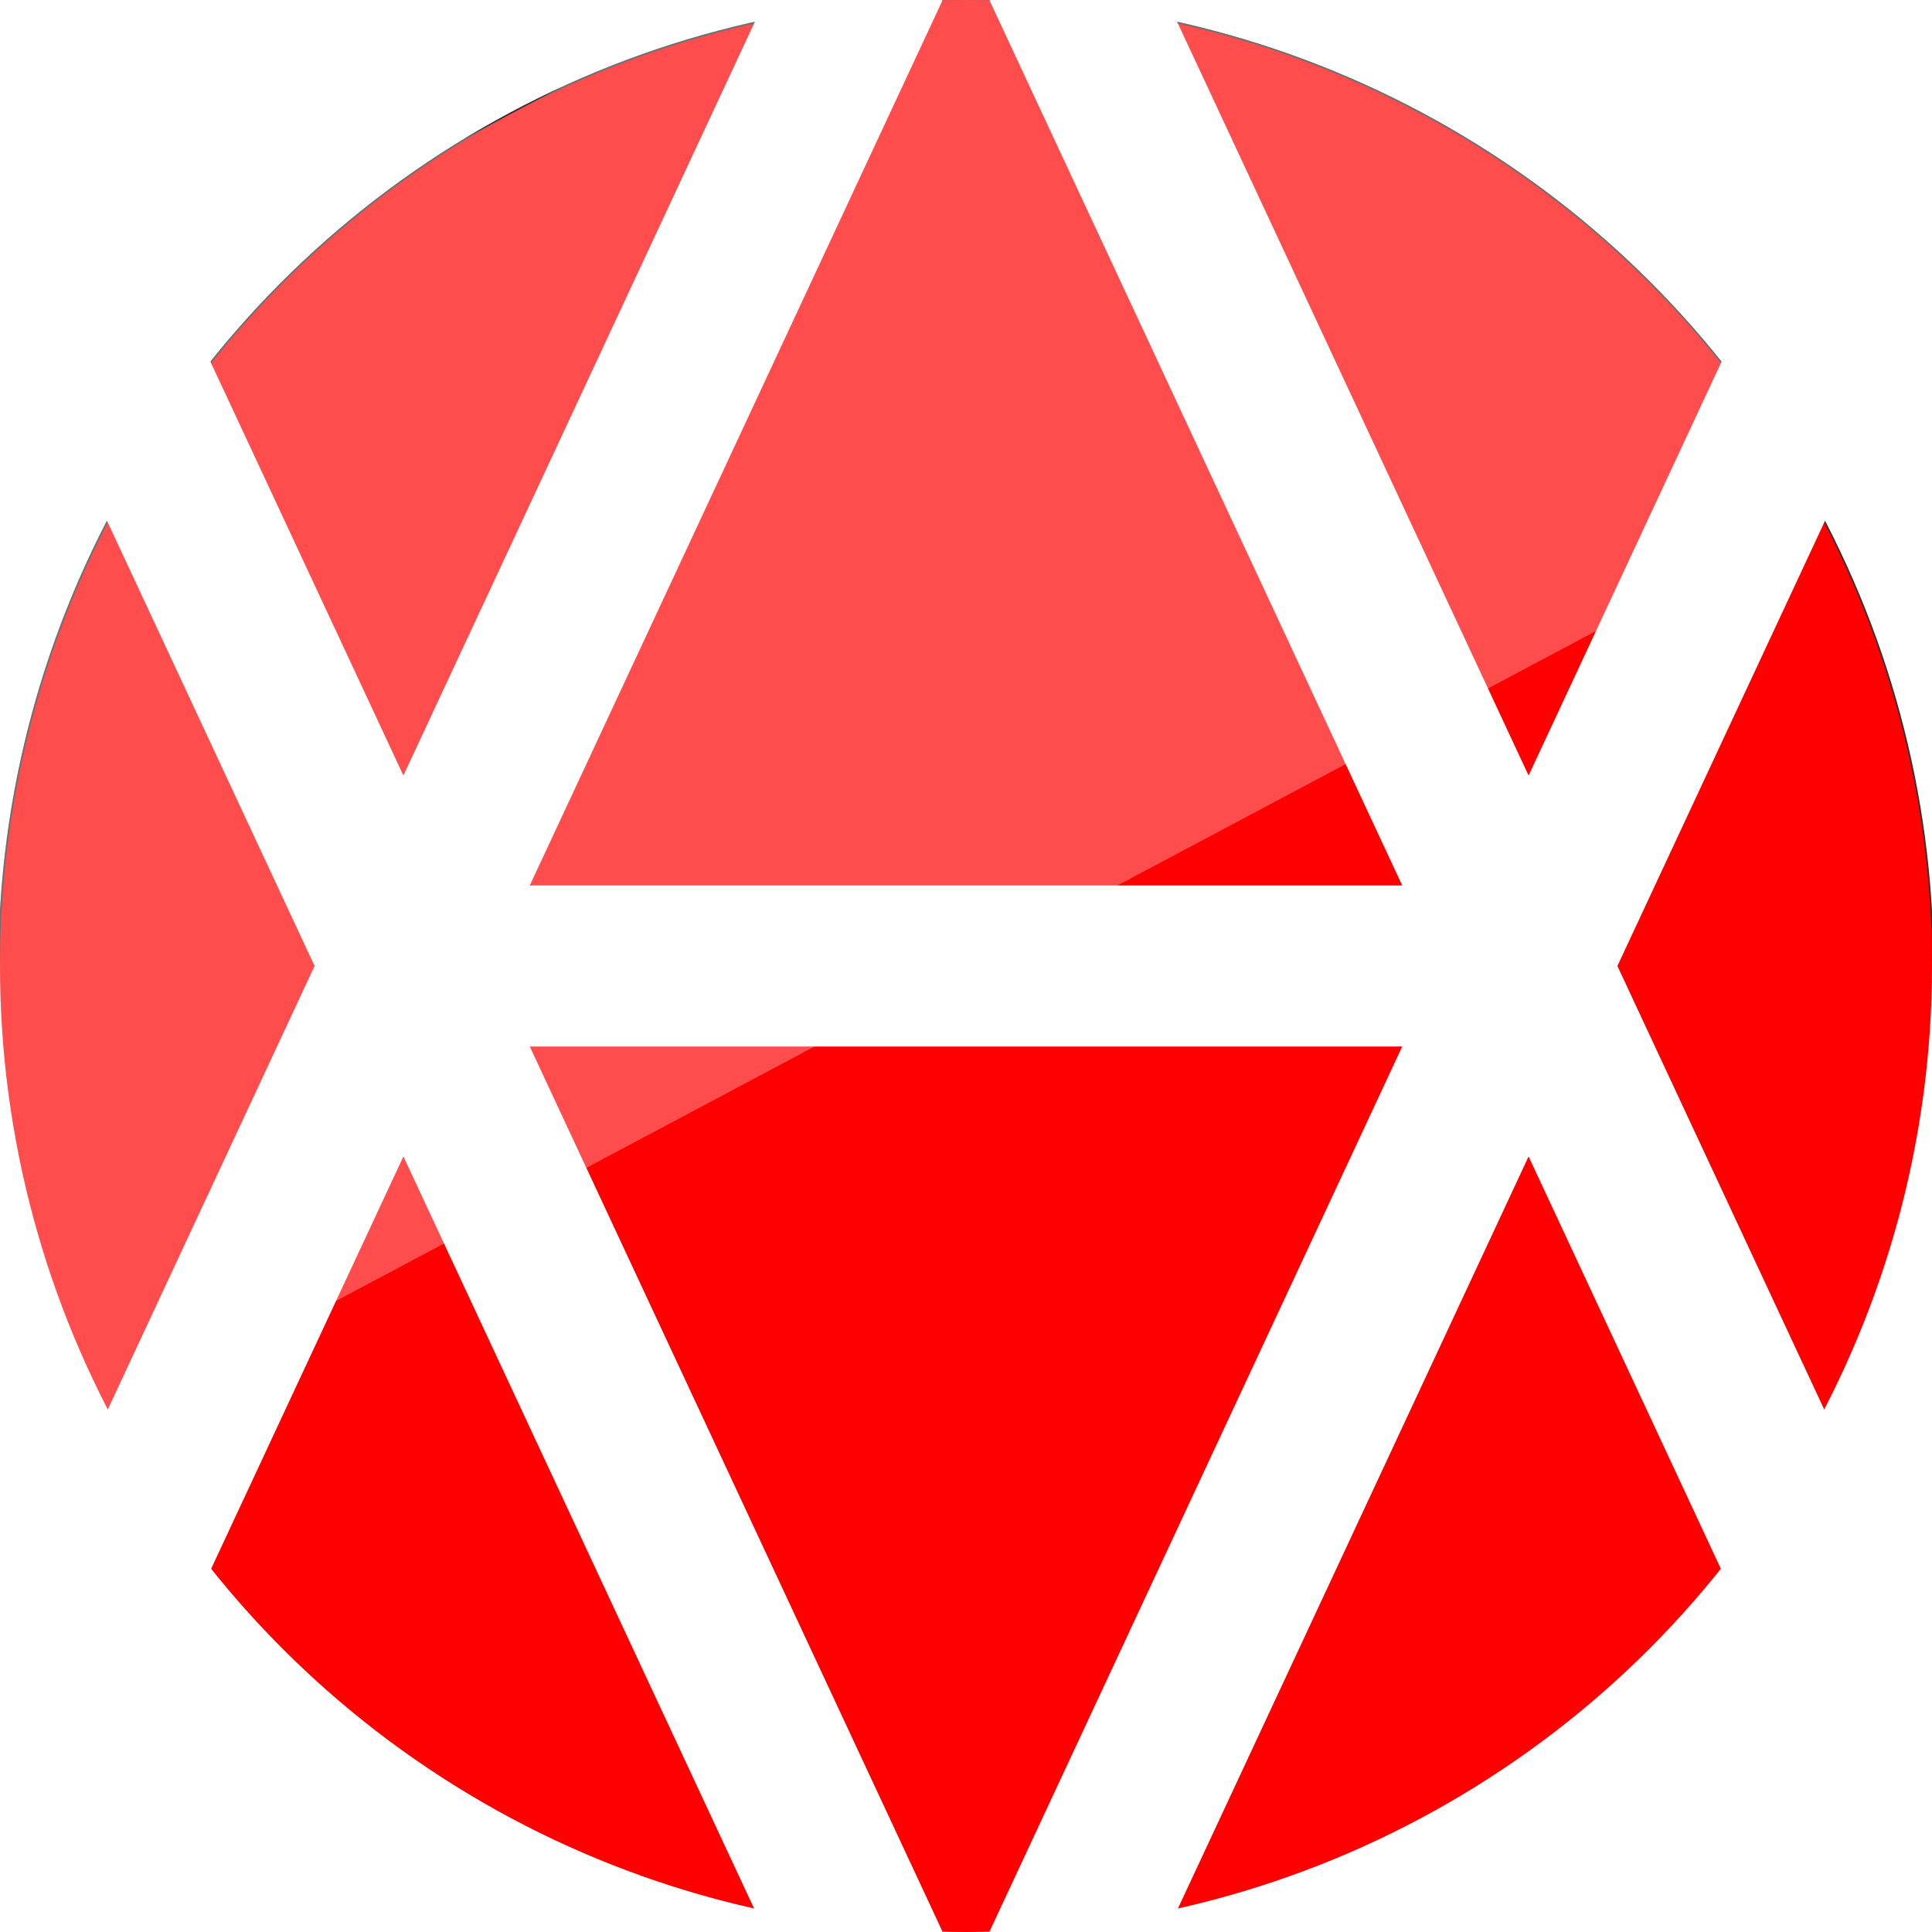 <svg xmlns="http://www.w3.org/2000/svg"
     xmlns:xlink="http://www.w3.org/1999/xlink"
     viewBox="0 0 1200 1200">

<rect x="0" y="0" width="1200" height="1200" style="fill:#333333;stroke:none;opacity:1;fill-opacity:1"/>

<defs>

<clipPath id="circle-edge">  
<circle cx="600" cy="600" r="601" />  
</clipPath>

<style><![CDATA[

circle {
  fill: rgb(255, 0, 0);
}

rect {
  width: 1200px;
  height: 600px;
  fill: rgba(255, 255, 255, 0.3);
  clip-path: url(#circle-edge);
}

line {
  stroke: rgb(255, 255, 255);
  stroke-width: 100;
  clip-path: url(#circle-edge);
}

]]></style>

</defs>

<g>
<circle cx="600" cy="600" r="600" />
<rect x="0" y="0" transform="rotate(-28, 600, 600)" />
<line x1="535" x2="535" y1="0" y2="1200" transform="rotate(25, 580, 0) translate(0, -2)" />
<line x1="665" x2="665" y1="0" y2="1200" transform="rotate(-25, 620, 0) translate(0, -2)" />
<line x1="535" x2="535" y1="0" y2="1200" transform="rotate(-25, 580, 1200) translate(0, 2)" />
<line x1="665" x2="665" y1="0" y2="1200" transform="rotate(25, 620, 1200) translate(0, 2)" />
<line x1="300" x2="900" y1="600" y2="600" />
</g>
</svg>
